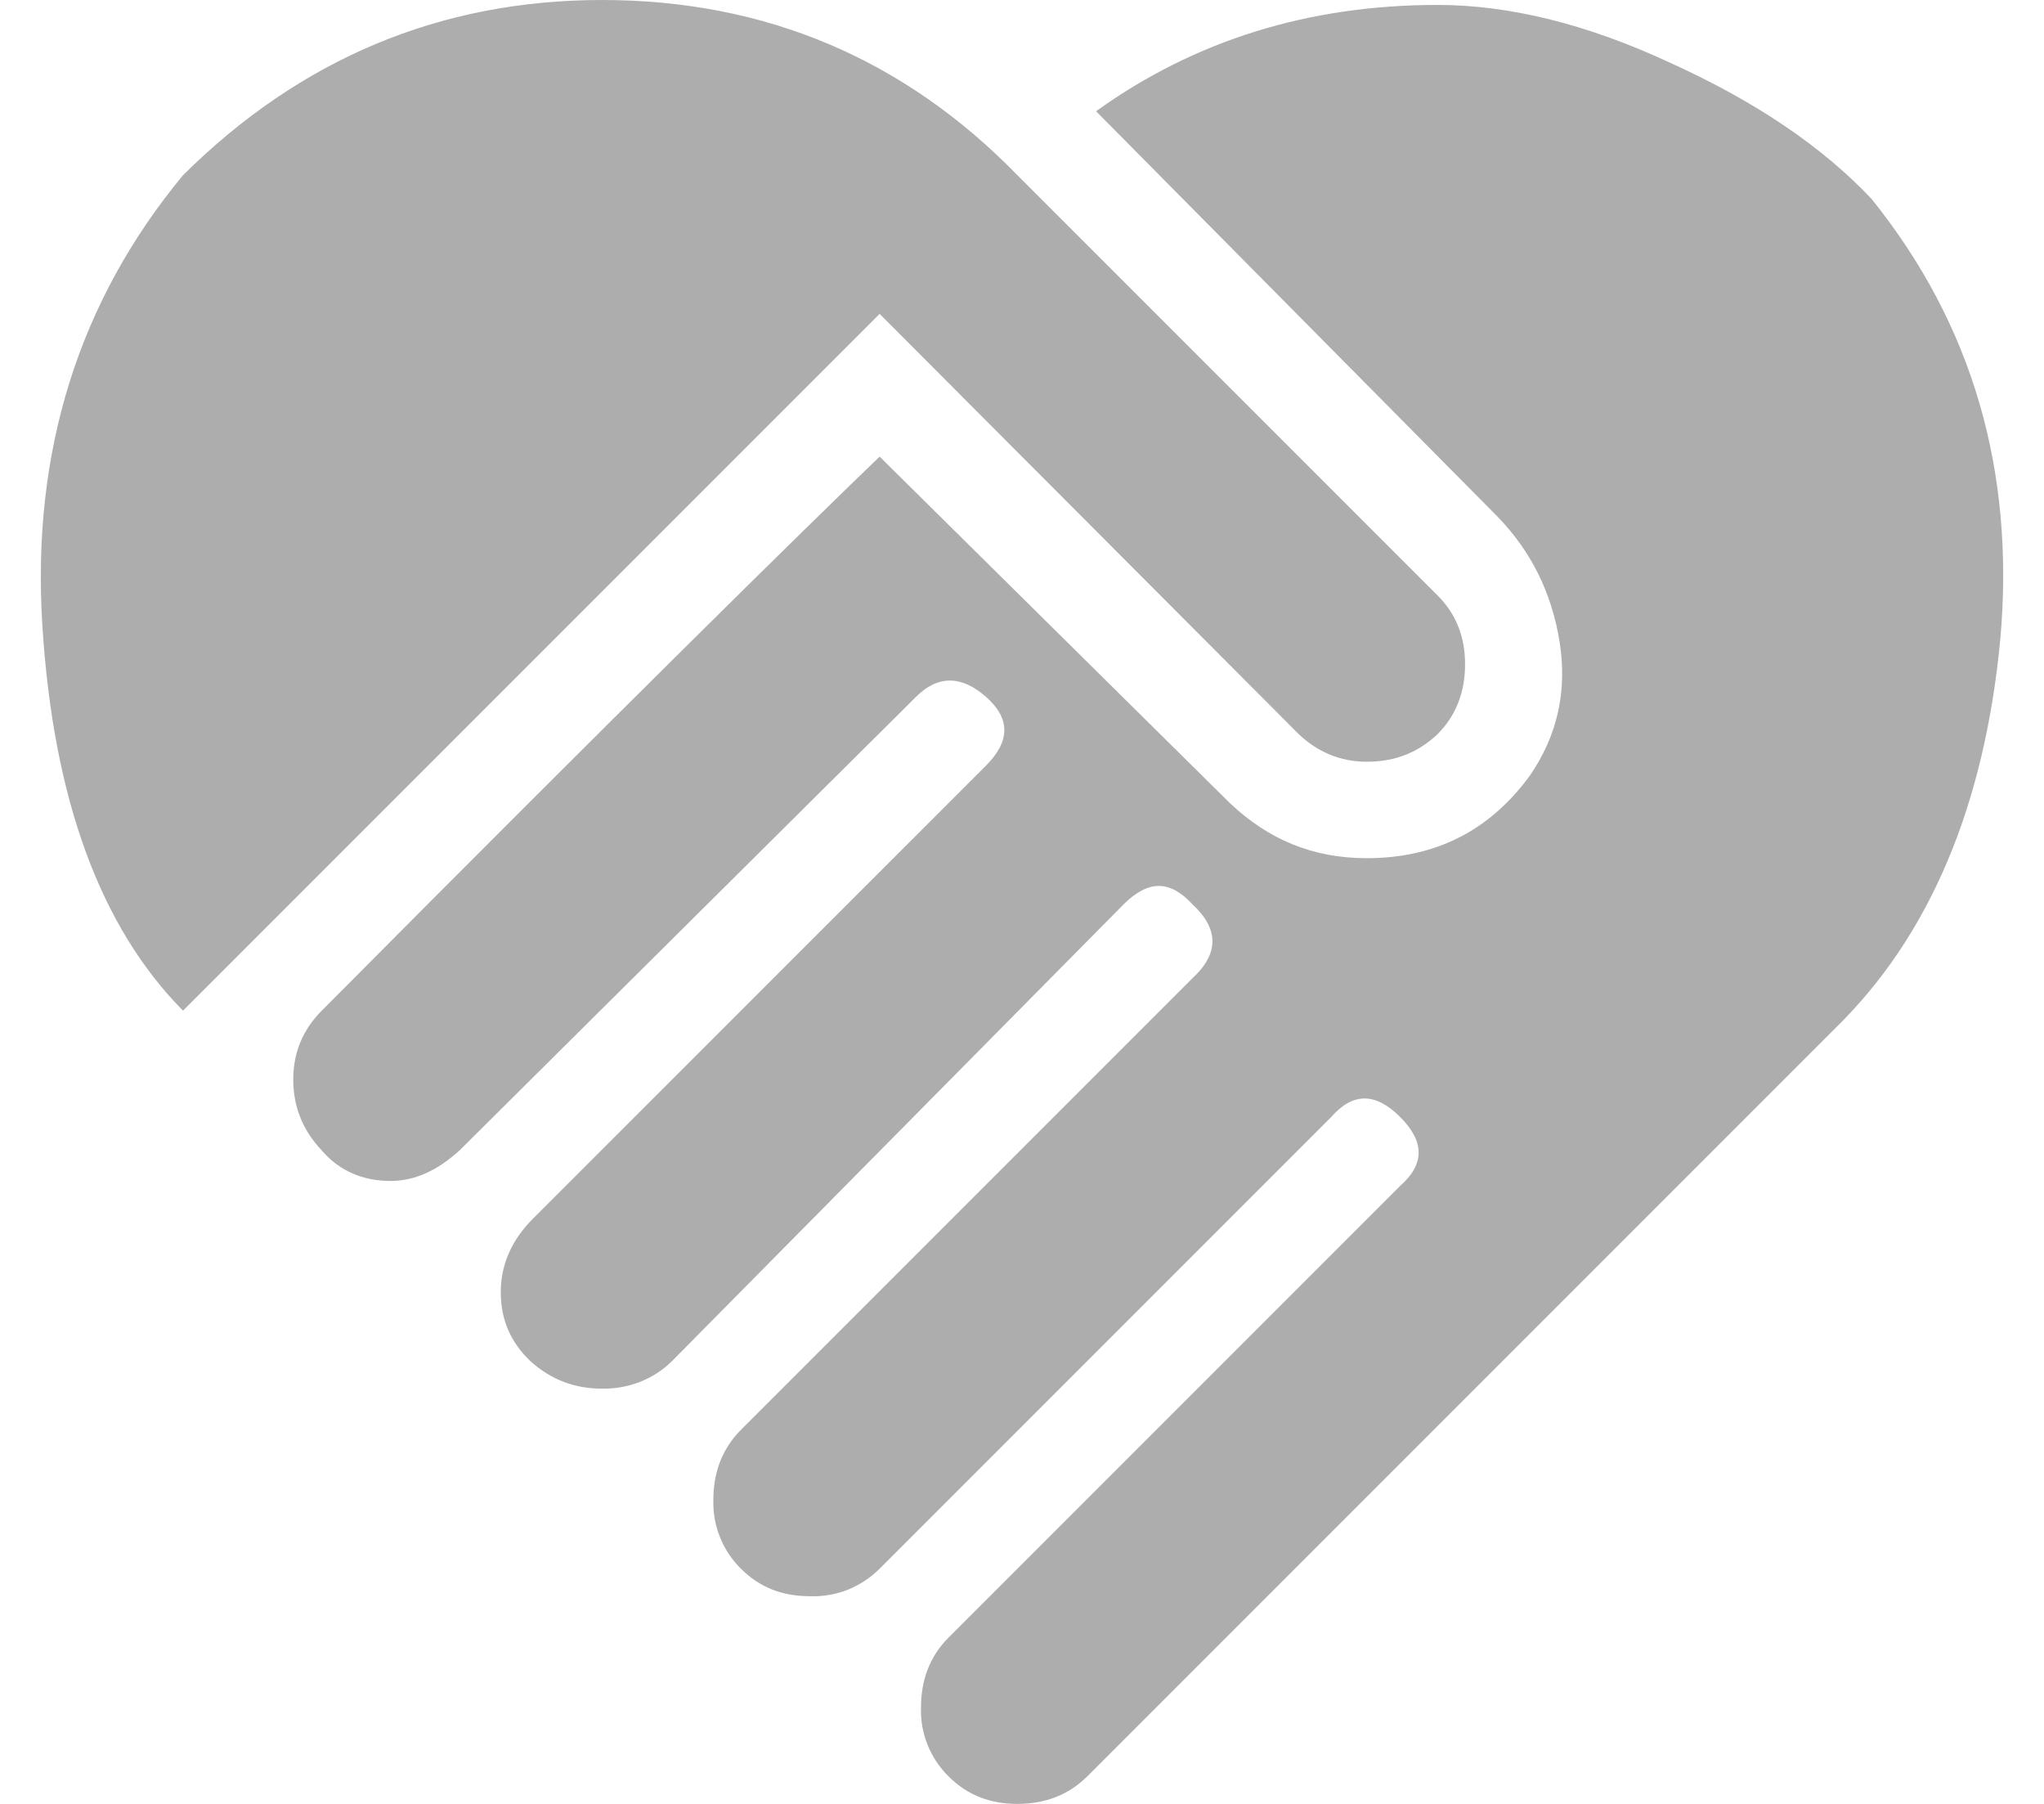 <svg width="17" height="15" viewBox="0 0 17 15" fill="none" xmlns="http://www.w3.org/2000/svg">
<path d="M9.116 0.925C9.935 0.336 10.884 0.041 11.956 0.041C12.545 0.041 13.192 0.196 13.895 0.524C14.599 0.843 15.155 1.219 15.565 1.653C16.408 2.7 16.759 3.92 16.637 5.311C16.506 6.702 16.047 7.791 15.254 8.56L9.043 14.771C8.887 14.926 8.691 15 8.462 15C8.232 15 8.044 14.926 7.889 14.771C7.813 14.696 7.754 14.607 7.714 14.508C7.675 14.41 7.656 14.304 7.66 14.198C7.66 13.969 7.733 13.773 7.889 13.617L11.645 9.861C11.85 9.681 11.85 9.493 11.645 9.288C11.44 9.083 11.252 9.083 11.072 9.288L7.316 13.044C7.24 13.12 7.149 13.18 7.049 13.22C6.949 13.259 6.842 13.277 6.735 13.273C6.506 13.273 6.318 13.2 6.162 13.044C6.087 12.97 6.027 12.88 5.988 12.782C5.948 12.683 5.93 12.578 5.933 12.471C5.933 12.242 6.007 12.046 6.162 11.89L9.918 8.134C10.139 7.93 10.139 7.725 9.918 7.52C9.73 7.316 9.55 7.316 9.345 7.52L5.589 11.318C5.513 11.393 5.422 11.452 5.322 11.491C5.222 11.53 5.115 11.549 5.008 11.547C4.779 11.547 4.583 11.473 4.411 11.318C4.247 11.162 4.165 10.974 4.165 10.745C4.165 10.515 4.255 10.311 4.435 10.131L8.2 6.367C8.404 6.162 8.404 5.974 8.2 5.794C7.995 5.614 7.799 5.614 7.619 5.794L3.822 9.566C3.642 9.73 3.453 9.82 3.249 9.82C3.02 9.82 2.823 9.738 2.676 9.566C2.521 9.403 2.439 9.206 2.439 8.977C2.439 8.748 2.521 8.56 2.676 8.404C5.18 5.884 6.727 4.362 7.316 3.797L10.229 6.678C10.548 6.98 10.917 7.136 11.367 7.136C11.94 7.136 12.39 6.907 12.725 6.448C12.954 6.113 13.036 5.745 12.971 5.336C12.905 4.926 12.733 4.583 12.455 4.296L9.116 0.925ZM10.802 6.105L7.316 2.61L1.522 8.404C0.835 7.709 0.442 6.645 0.352 5.196C0.262 3.756 0.655 2.504 1.522 1.457C2.496 0.491 3.658 0 5.008 0C6.367 0 7.521 0.491 8.462 1.457L11.956 4.951C12.111 5.106 12.185 5.295 12.185 5.524C12.185 5.753 12.111 5.949 11.956 6.105C11.8 6.252 11.612 6.334 11.367 6.334C11.146 6.334 10.957 6.252 10.802 6.105Z" fill="#ADADAD"/>
</svg>
